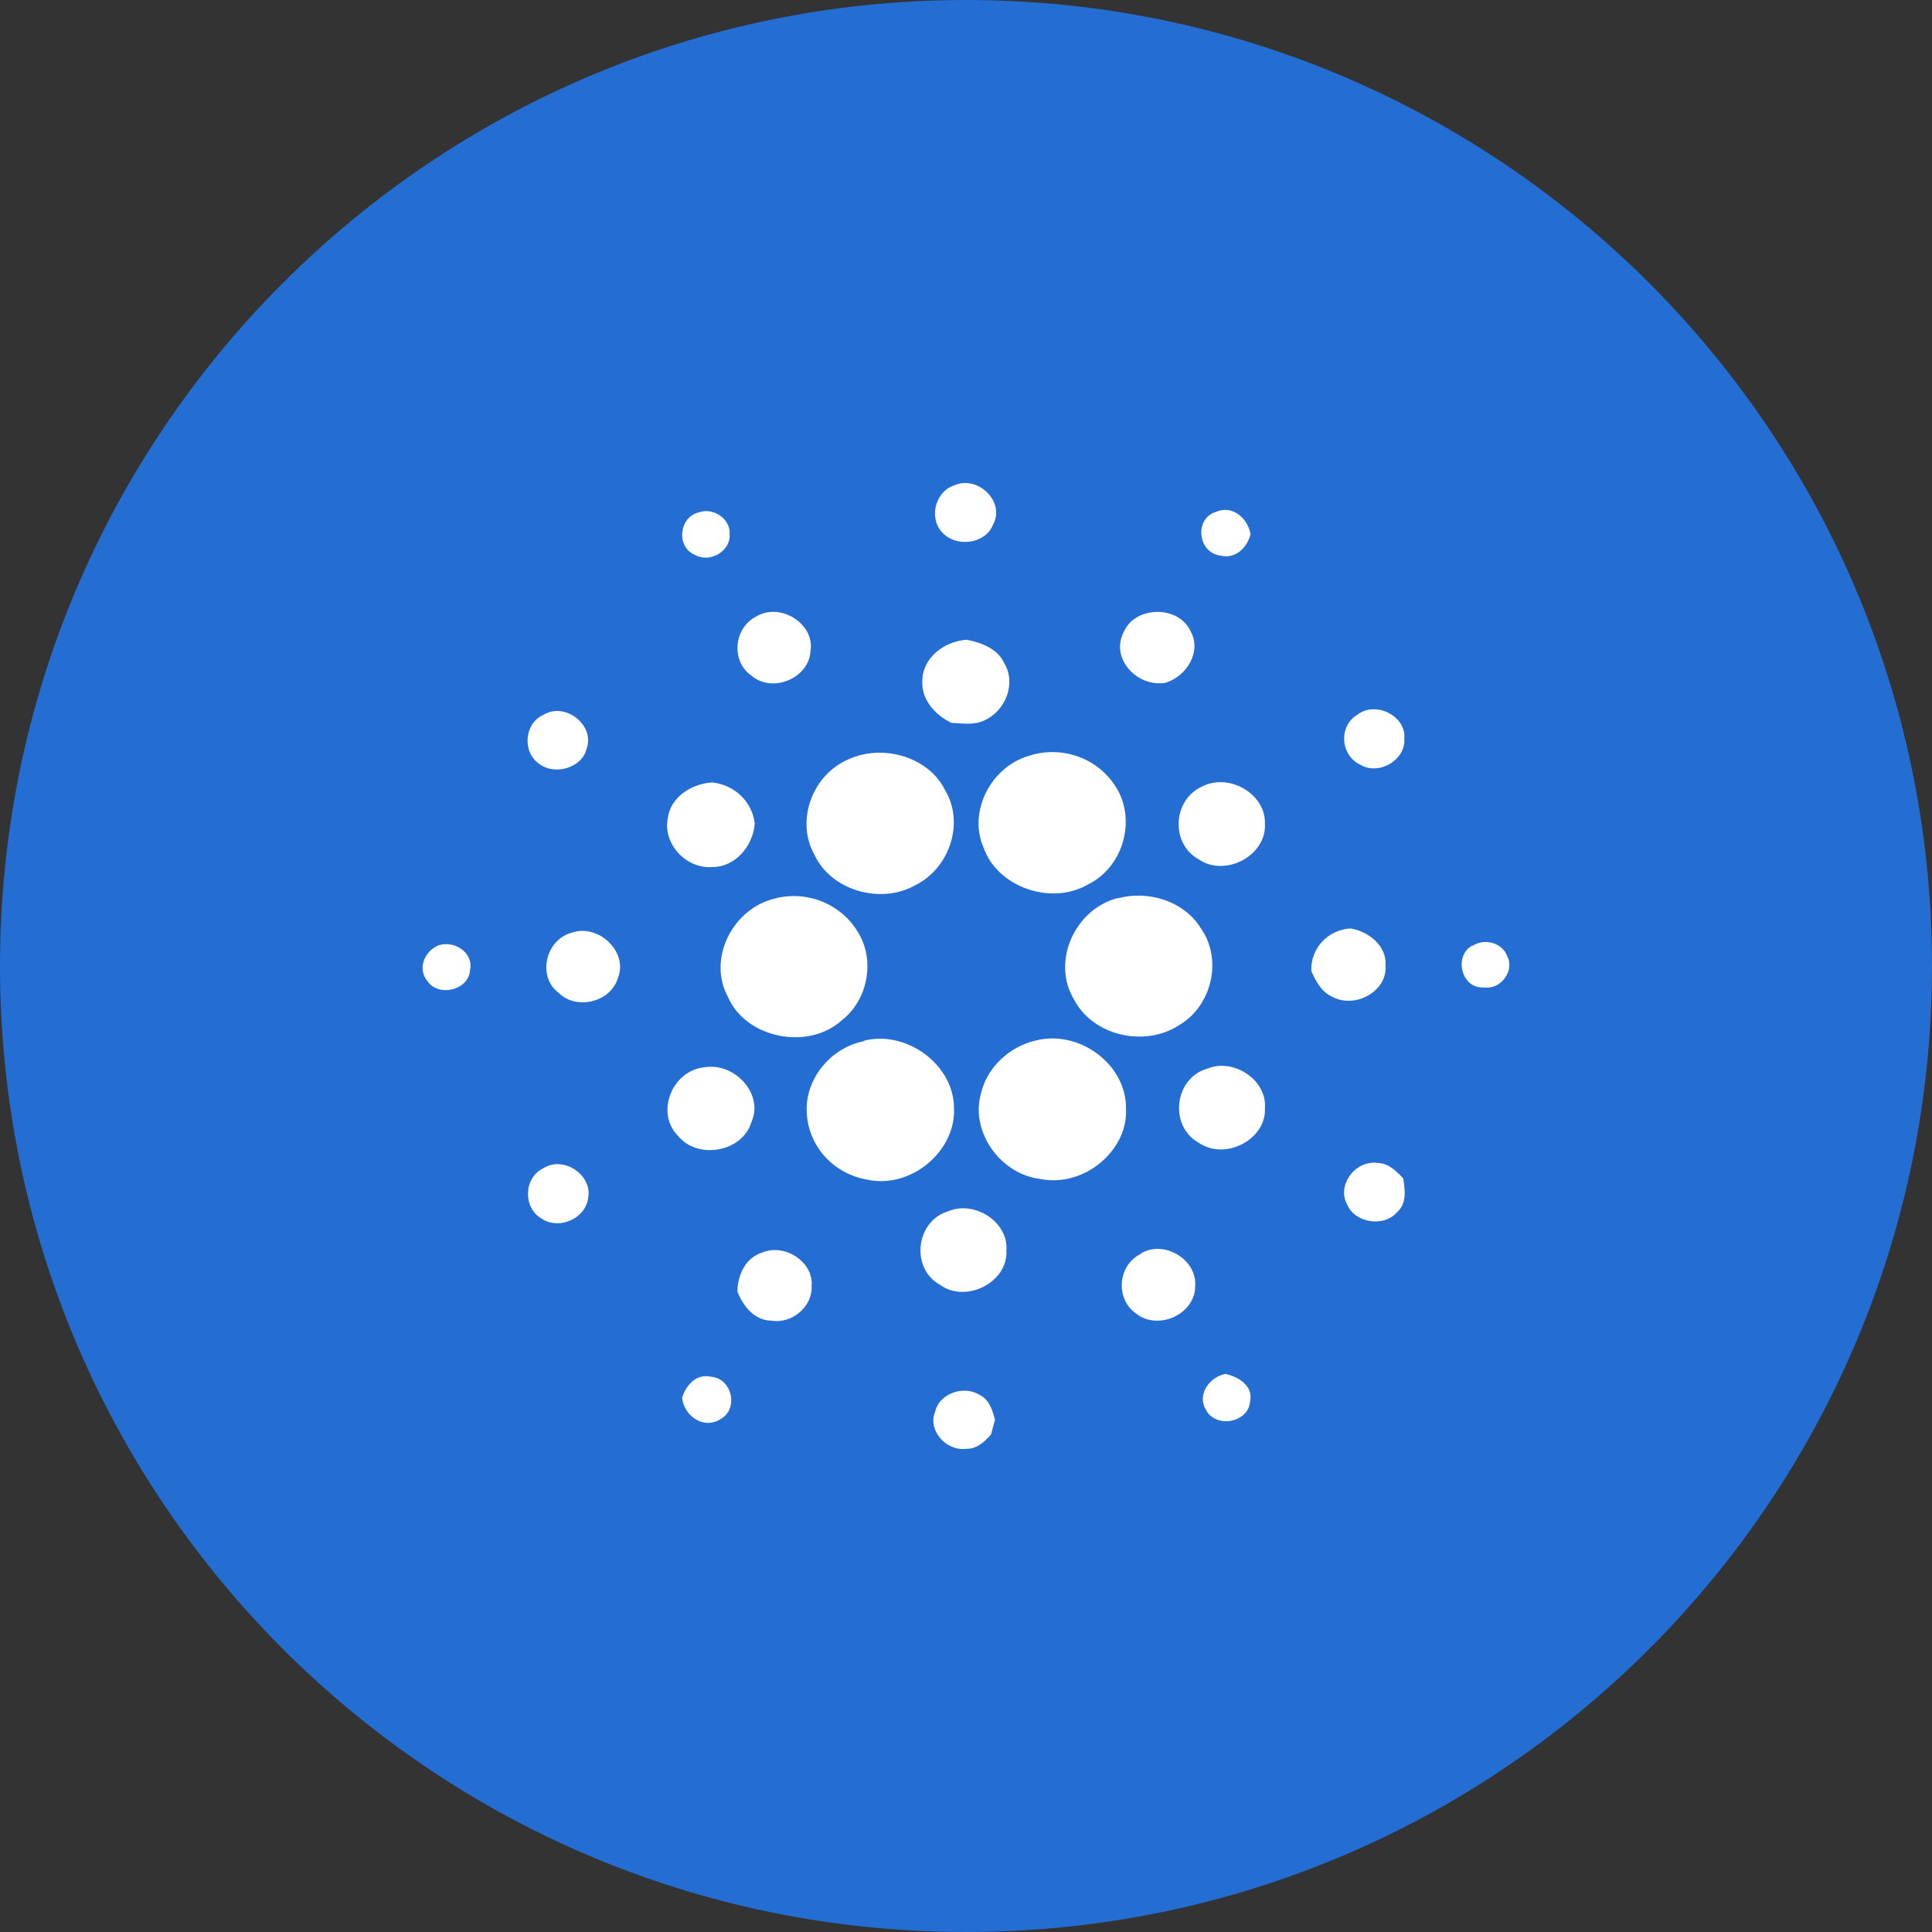 <svg width="32" height="32" viewBox="0 0 32 32" fill="none" xmlns="http://www.w3.org/2000/svg">
<rect x="0" y="0" width="32" height="32" fill="#333333" stroke="none"/>
<path d="M0 16C0 24.837 7.163 32 16 32C24.837 32 32 24.837 32 16C32 7.163 24.837 0 16 0C7.163 0 0 7.163 0 16Z" fill="#246DD3"/>
<path d="M15.785 8.049C16.177 7.848 16.661 8.305 16.448 8.689C16.333 8.994 15.875 9.074 15.629 8.842C15.383 8.617 15.465 8.169 15.793 8.041L15.784 8.048L15.785 8.049ZM11.568 8.489C11.813 8.393 12.108 8.601 12.084 8.85C12.108 9.122 11.764 9.33 11.519 9.194C11.199 9.074 11.24 8.569 11.568 8.489ZM20.214 9.202C19.837 9.154 19.78 8.593 20.132 8.481C20.419 8.353 20.672 8.593 20.713 8.85C20.656 9.066 20.468 9.266 20.214 9.202ZM12.526 10.211C12.927 9.971 13.492 10.332 13.426 10.772C13.41 11.229 12.796 11.493 12.444 11.189C12.1 10.948 12.157 10.396 12.526 10.211ZM18.609 10.476C18.789 10.035 19.51 10.019 19.714 10.444C19.911 10.78 19.665 11.197 19.305 11.309C18.838 11.389 18.388 10.909 18.609 10.476ZM15.277 11.277C15.277 10.9 15.637 10.62 16.014 10.596C16.259 10.644 16.53 10.748 16.636 10.989C16.832 11.317 16.661 11.774 16.3 11.934C16.136 12.014 15.94 11.982 15.76 11.973C15.49 11.845 15.26 11.589 15.277 11.285V11.277ZM9.005 11.838C9.365 11.621 9.857 12.014 9.717 12.399C9.644 12.719 9.185 12.855 8.923 12.646C8.645 12.447 8.686 11.974 9.005 11.838ZM22.482 11.838C22.793 11.598 23.301 11.87 23.26 12.238C23.284 12.582 22.85 12.847 22.539 12.671C22.203 12.518 22.162 12.03 22.482 11.838ZM17.045 12.518C17.301 12.435 17.576 12.437 17.831 12.522C18.086 12.607 18.304 12.772 18.454 12.991C18.83 13.52 18.634 14.337 18.036 14.641C17.422 15.01 16.521 14.697 16.292 14.041C16.03 13.447 16.407 12.703 17.045 12.518ZM14.057 12.575C14.622 12.318 15.383 12.534 15.653 13.087C15.981 13.632 15.727 14.385 15.154 14.665C14.581 14.986 13.762 14.745 13.492 14.161C13.173 13.6 13.451 12.831 14.057 12.575ZM11.06 13.559C11.101 13.207 11.445 12.983 11.797 12.959C12.166 12.999 12.46 13.279 12.501 13.64C12.476 14 12.19 14.361 11.797 14.361C11.355 14.393 10.978 13.968 11.06 13.559ZM19.903 13.031C20.353 12.791 20.967 13.151 20.951 13.64C20.984 14.169 20.296 14.537 19.854 14.233C19.387 13.977 19.42 13.255 19.903 13.031ZM12.837 14.881C13.098 14.814 13.373 14.833 13.622 14.935C13.87 15.036 14.078 15.215 14.212 15.442C14.499 15.907 14.376 16.564 13.942 16.9C13.385 17.405 12.354 17.197 12.059 16.516C11.715 15.891 12.124 15.05 12.837 14.882V14.881ZM18.511 14.881C19.019 14.737 19.616 14.93 19.886 15.37C20.255 15.883 20.075 16.652 19.542 16.972C18.969 17.357 18.101 17.157 17.79 16.556C17.414 15.939 17.79 15.066 18.511 14.874V14.882V14.881ZM9.464 15.45C9.914 15.29 10.414 15.771 10.233 16.203C10.118 16.596 9.546 16.74 9.251 16.443C8.899 16.179 9.03 15.571 9.464 15.45ZM21.72 16.083C21.716 15.995 21.729 15.907 21.759 15.824C21.79 15.741 21.836 15.665 21.895 15.601C22.017 15.468 22.186 15.389 22.367 15.378C22.67 15.426 22.973 15.667 22.949 15.995C22.981 16.42 22.441 16.716 22.064 16.508C21.884 16.428 21.794 16.251 21.72 16.083V16.083ZM7.237 15.667C7.515 15.555 7.851 15.779 7.785 16.067C7.769 16.396 7.269 16.524 7.081 16.252C6.917 16.059 7.016 15.771 7.245 15.667H7.237ZM24.39 15.667C24.586 15.531 24.889 15.619 24.963 15.835C25.094 16.075 24.856 16.396 24.586 16.355C24.201 16.388 24.07 15.827 24.39 15.659V15.667ZM14.311 17.237C15.023 17.06 15.793 17.637 15.801 18.342C15.842 19.063 15.088 19.704 14.352 19.536C14.074 19.487 13.821 19.343 13.638 19.128C13.457 18.915 13.359 18.645 13.361 18.366C13.361 17.845 13.771 17.349 14.311 17.245V17.237ZM17.144 17.237C17.872 17.044 18.658 17.629 18.65 18.358C18.691 19.055 17.954 19.672 17.234 19.528C16.562 19.448 16.063 18.735 16.251 18.102C16.349 17.685 16.71 17.341 17.144 17.237ZM11.674 17.677C12.182 17.597 12.657 18.134 12.444 18.59C12.297 19.079 11.559 19.215 11.232 18.815C10.847 18.43 11.134 17.725 11.674 17.677V17.677ZM19.993 17.701C20.435 17.517 20.992 17.893 20.951 18.358C20.976 18.871 20.296 19.231 19.854 18.927C19.362 18.654 19.444 17.862 19.993 17.701ZM22.31 19.944C22.138 19.624 22.457 19.207 22.818 19.263C22.998 19.263 23.129 19.399 23.243 19.519C23.268 19.704 23.309 19.92 23.145 20.072C22.924 20.337 22.433 20.256 22.31 19.944ZM8.997 19.351C9.333 19.135 9.816 19.463 9.742 19.84C9.701 20.185 9.259 20.377 8.972 20.185C8.661 20.008 8.669 19.512 8.997 19.351H8.997ZM15.703 20.064C16.145 19.872 16.71 20.248 16.669 20.713C16.701 21.233 16.006 21.594 15.572 21.282C15.08 21.017 15.162 20.224 15.703 20.064ZM12.591 20.761C12.976 20.569 13.484 20.897 13.443 21.306C13.459 21.642 13.115 21.931 12.78 21.874C12.493 21.874 12.305 21.626 12.215 21.394C12.215 21.138 12.33 20.857 12.6 20.753L12.591 20.761ZM18.896 20.761C19.281 20.529 19.829 20.865 19.796 21.298C19.804 21.763 19.182 22.051 18.814 21.754C18.47 21.514 18.511 20.953 18.896 20.769V20.761ZM19.985 23.364C19.813 23.124 20.017 22.812 20.296 22.756C20.525 22.804 20.762 22.964 20.705 23.212C20.68 23.557 20.165 23.661 19.985 23.372V23.364ZM11.298 23.148C11.363 22.948 11.527 22.748 11.773 22.803C12.133 22.828 12.239 23.348 11.928 23.508C11.642 23.685 11.322 23.437 11.298 23.148ZM15.49 23.38C15.555 23.084 15.956 22.94 16.218 23.1C16.382 23.172 16.439 23.356 16.48 23.517L16.415 23.757C16.308 23.885 16.169 24.005 15.997 23.997C15.662 24.037 15.359 23.677 15.49 23.38Z" fill="white"/>
</svg>
